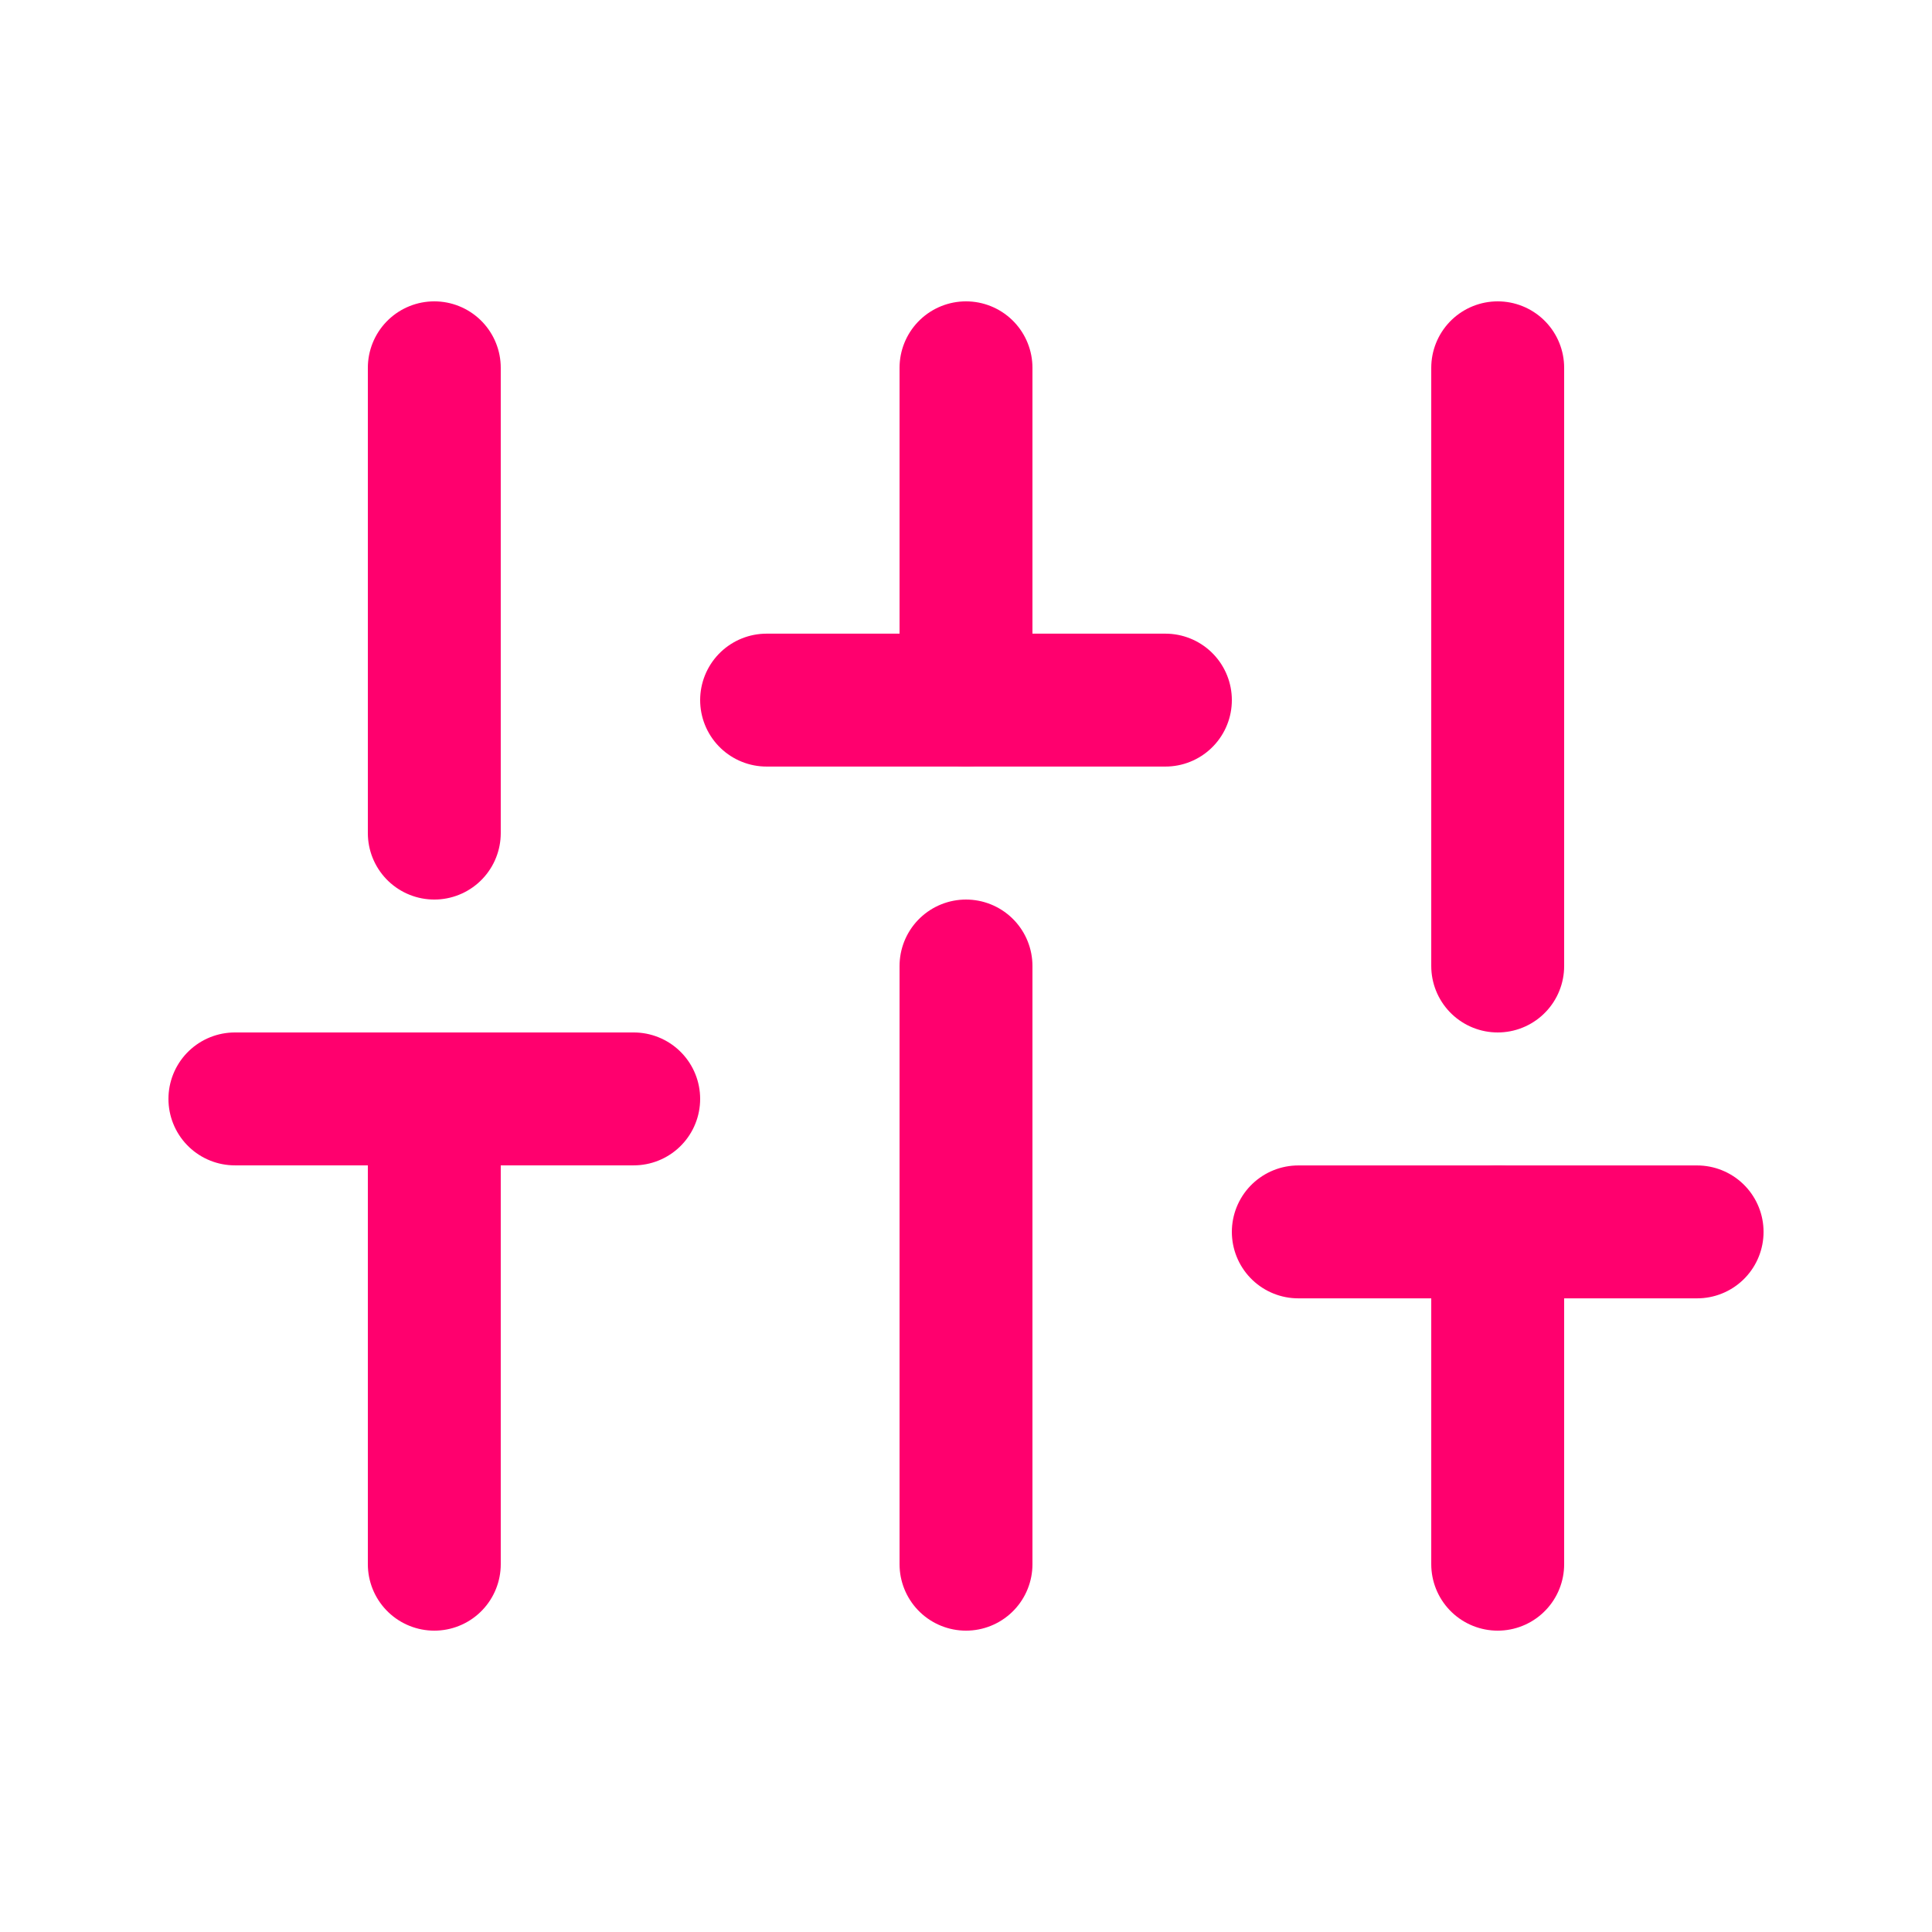 <svg width="24" height="24" viewBox="0 0 24 24" fill="none" xmlns="http://www.w3.org/2000/svg">
<path d="M5.395 19.431V13.651" stroke="#FF006E" stroke-width="1.651" stroke-linecap="round" stroke-linejoin="round"/>
<path d="M5.395 10.349V4.569" stroke="#FF006E" stroke-width="1.651" stroke-linecap="round" stroke-linejoin="round"/>
<path d="M12 19.431V12" stroke="#FF006E" stroke-width="1.651" stroke-linecap="round" stroke-linejoin="round"/>
<path d="M12 8.697V4.569" stroke="#FF006E" stroke-width="1.651" stroke-linecap="round" stroke-linejoin="round"/>
<path d="M18.605 19.431V15.303" stroke="#FF006E" stroke-width="1.651" stroke-linecap="round" stroke-linejoin="round"/>
<path d="M18.605 12V4.569" stroke="#FF006E" stroke-width="1.651" stroke-linecap="round" stroke-linejoin="round"/>
<path d="M2.918 13.651H7.872" stroke="#FF006E" stroke-width="1.651" stroke-linecap="round" stroke-linejoin="round"/>
<path d="M9.523 8.697H14.477" stroke="#FF006E" stroke-width="1.651" stroke-linecap="round" stroke-linejoin="round"/>
<path d="M16.128 15.303H21.082" stroke="#FF006E" stroke-width="1.651" stroke-linecap="round" stroke-linejoin="round"/>
</svg>
